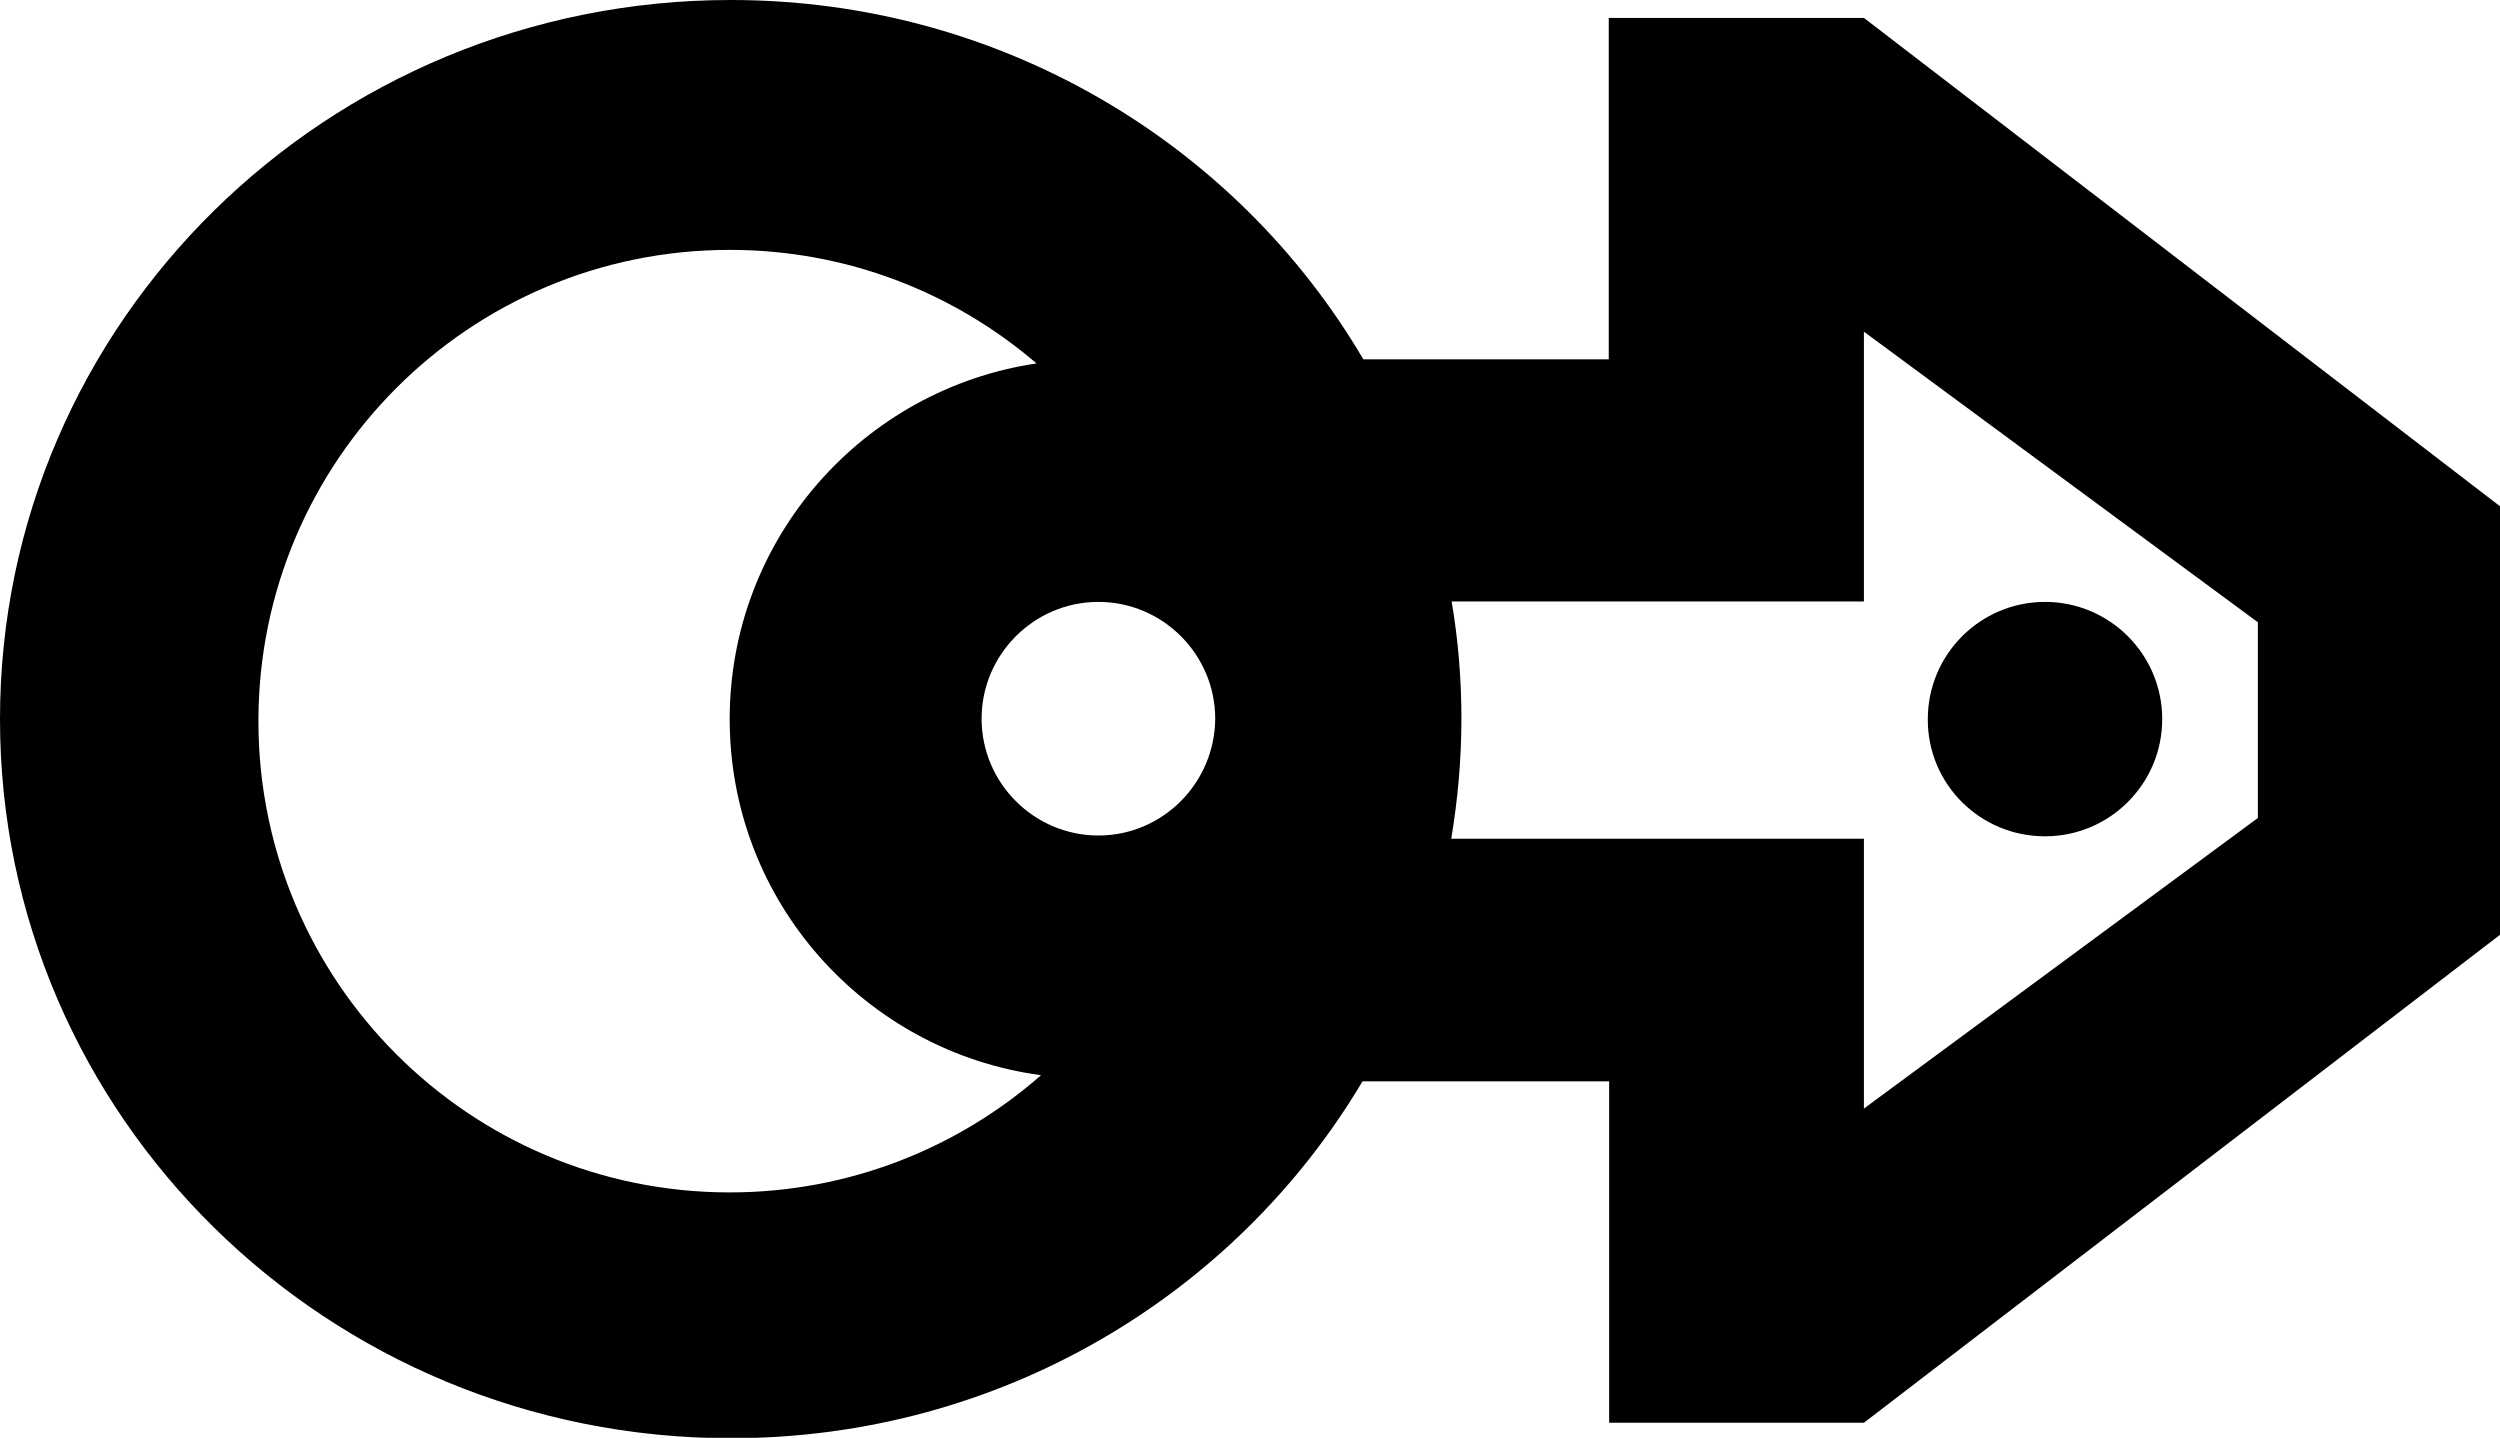 <svg xmlns="http://www.w3.org/2000/svg" width="614.3" viewBox="0 0 614.3 353.3" height="353.3" xml:space="preserve"><path d="M502.5 205.5c15.9 0 28.8-12.9 28.8-28.8s-12.9-28.8-28.8-28.8-28.8 12.9-28.8 28.8c-.1 15.9 12.8 28.8 28.8 28.8z"></path><path d="M458 4.4h-62.7v83.9H335C304 35.5 246 0 179.6 0 80.4 0 0 79.1 0 176.7s80.4 176.7 179.6 176.7c66.2 0 124-35.2 155.2-87.7h60.6v83.9H458l156.3-119.9V124.4L458 4.4zM179.3 293c-64 0-115.8-51.9-115.8-115.8S115.3 61.4 179.3 61.4c28.8 0 55.1 10.5 75.4 27.9-42.6 6.3-75.4 43-75.4 87.4 0 44.8 33.3 81.7 76.5 87.5-20.4 17.9-47.2 28.8-76.5 28.8zm90.6-87.7c-15.8 0-28.7-12.9-28.7-28.7 0-15.8 12.9-28.7 28.7-28.7 15.8 0 28.7 12.9 28.7 28.7-.1 15.8-12.9 28.7-28.7 28.7zm284.9-4.3L458 272.4v-66.3H356.6c1.6-9.6 2.5-19.4 2.5-29.5 0-9.8-.8-19.4-2.4-28.8H458V81.5l96.8 71.4V201z"></path></svg>